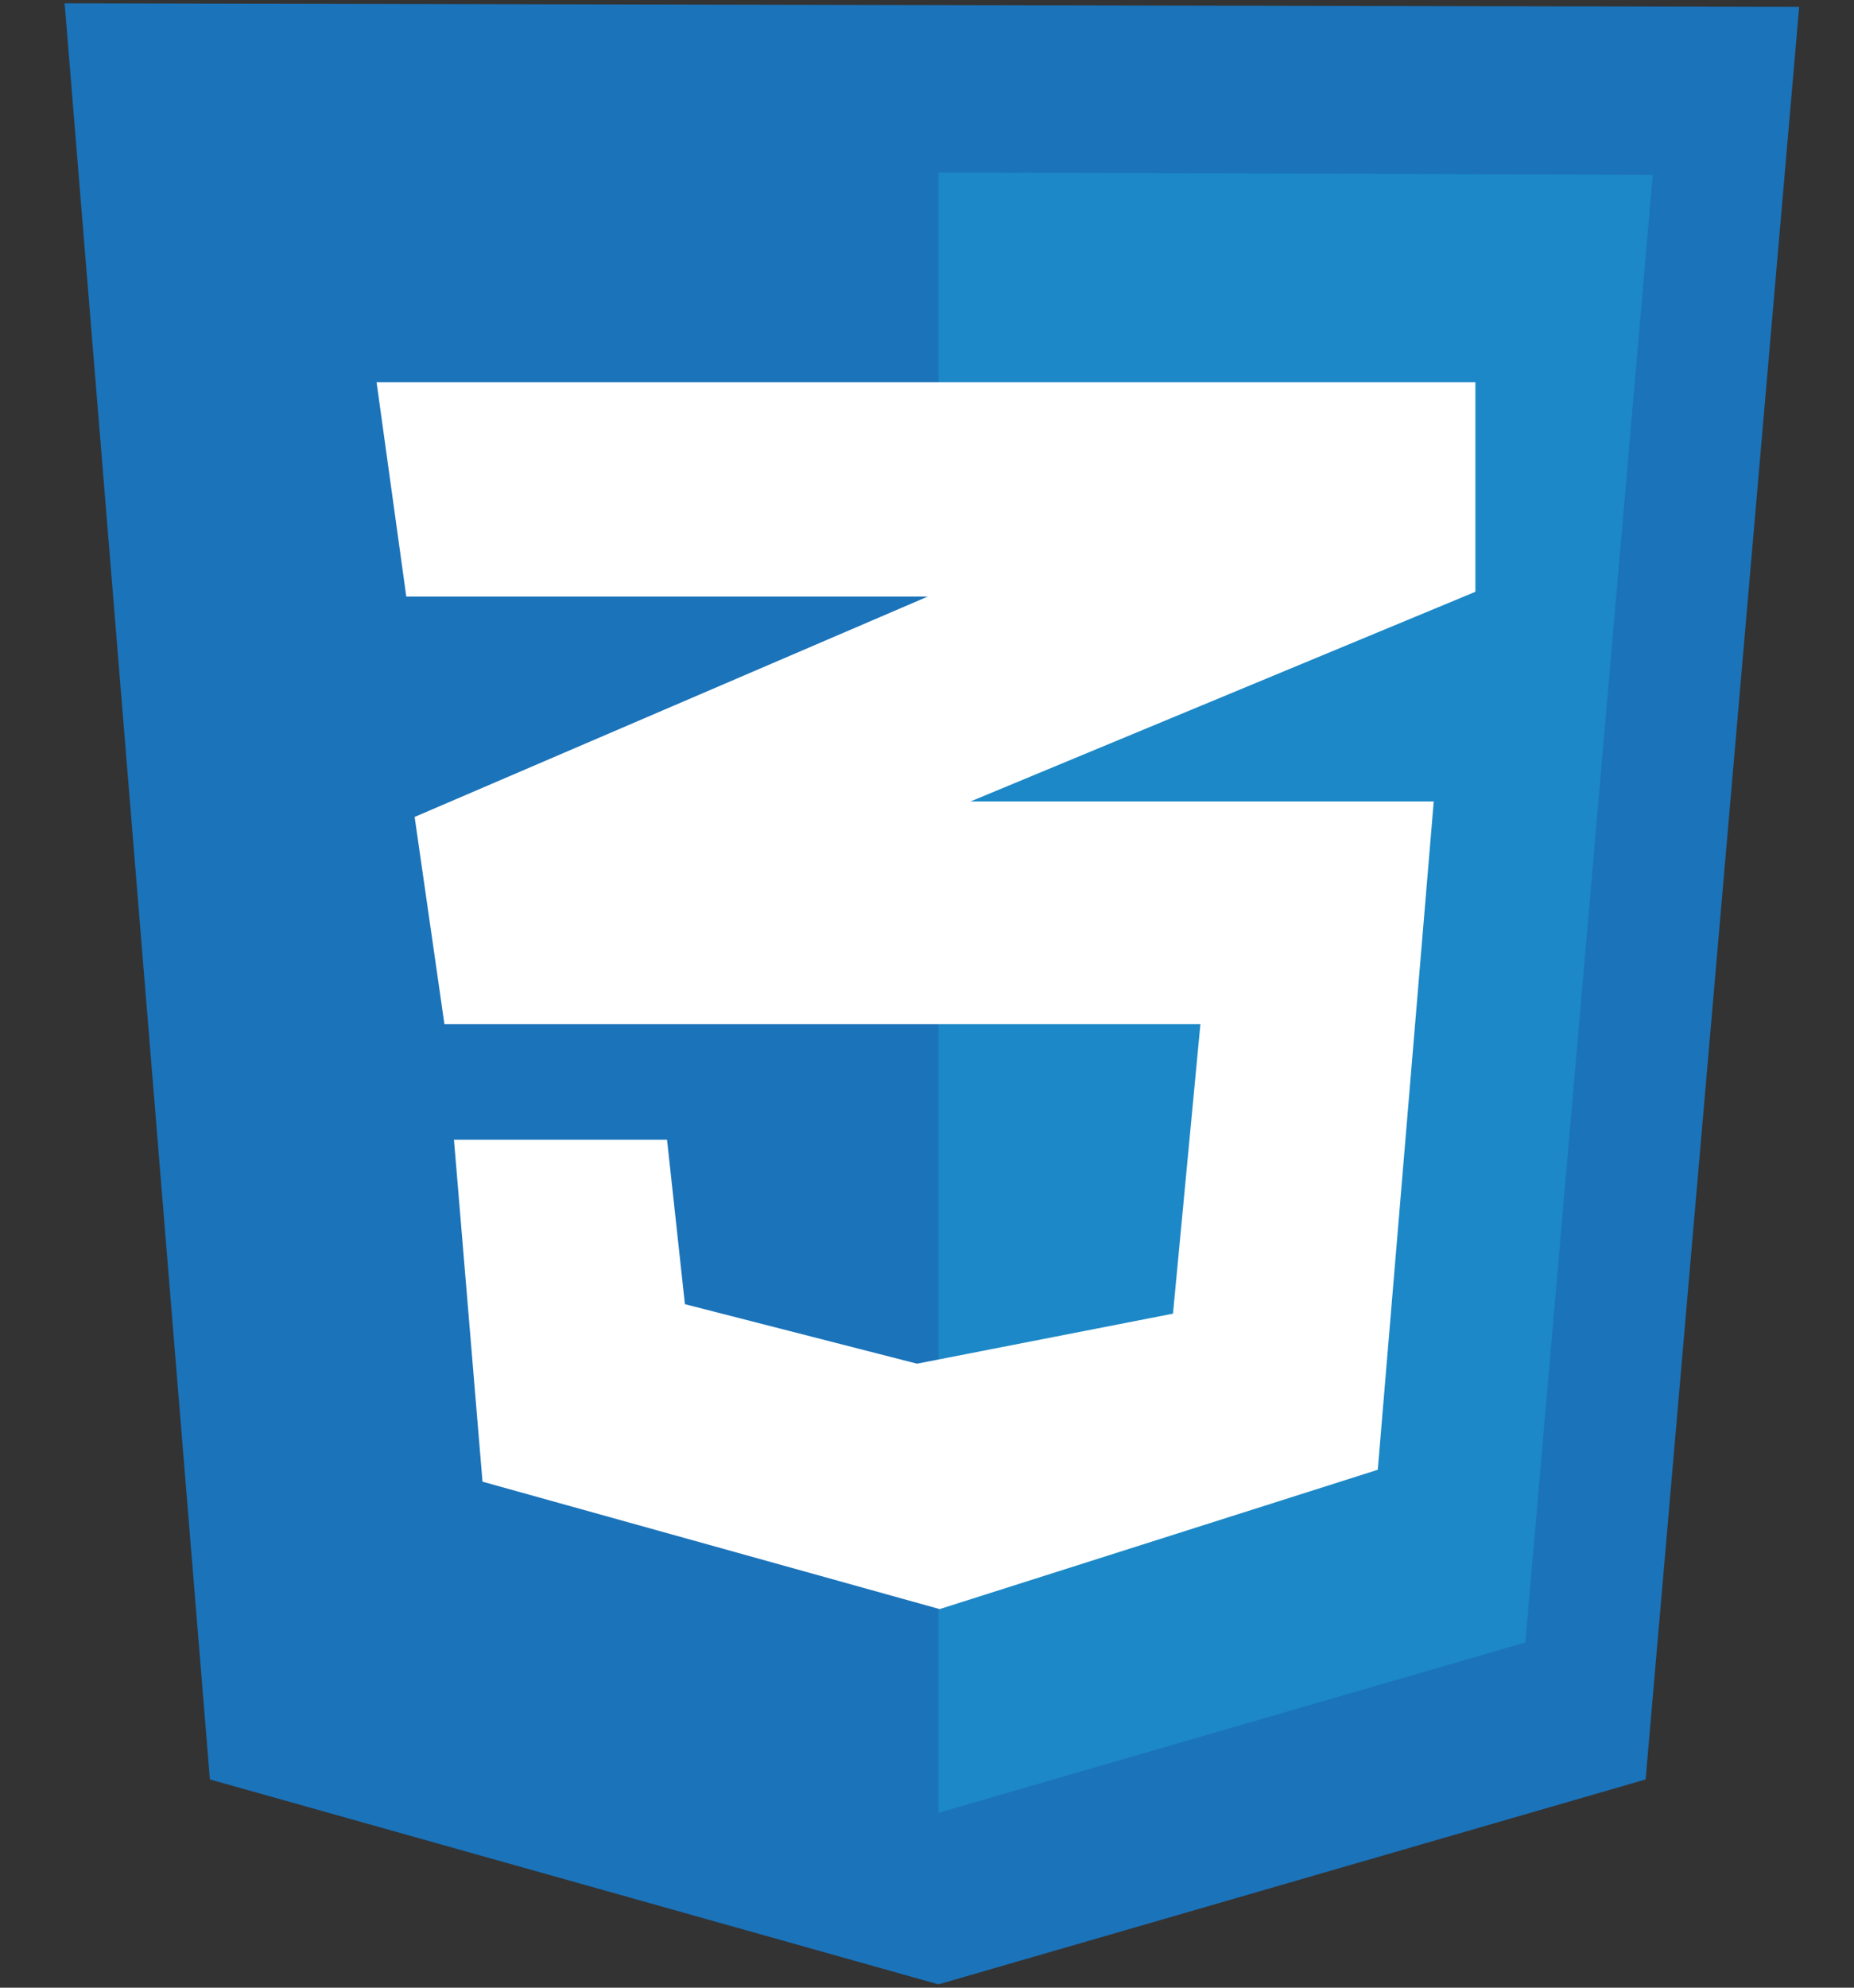 <svg width="28" height="30" viewBox="0 0 28 30" fill="none" xmlns="http://www.w3.org/2000/svg">
<rect x="0" y="0" width="28" height="30" fill="#333333" stroke="none"/>
<g clip-path="url(#clip0_10_341)">
<path d="M3.17 26.857L0.976 0.05L27.172 0.104L24.853 26.857L14.173 29.95L3.17 26.857Z" fill="#1B73BA"/>
<path d="M14.173 27.361V2.603L24.961 2.639L23.037 24.79L14.173 27.361Z" fill="#1C88C7"/>
<path d="M22.282 5.768H5.687L6.136 9.004H14.011L6.262 12.33L6.712 15.458H18.129L17.715 19.827L13.849 20.582L10.344 19.684L10.074 17.202H6.856L7.287 22.363L14.191 24.286L20.808 22.183L21.653 12.096H14.658L22.282 8.932L22.282 5.768Z" fill="white"/>
</g>
<defs>
<clipPath id="clip0_10_341">
<rect width="26.196" height="30" fill="white" transform="translate(0.976)"/>
</clipPath>
</defs>
</svg>
